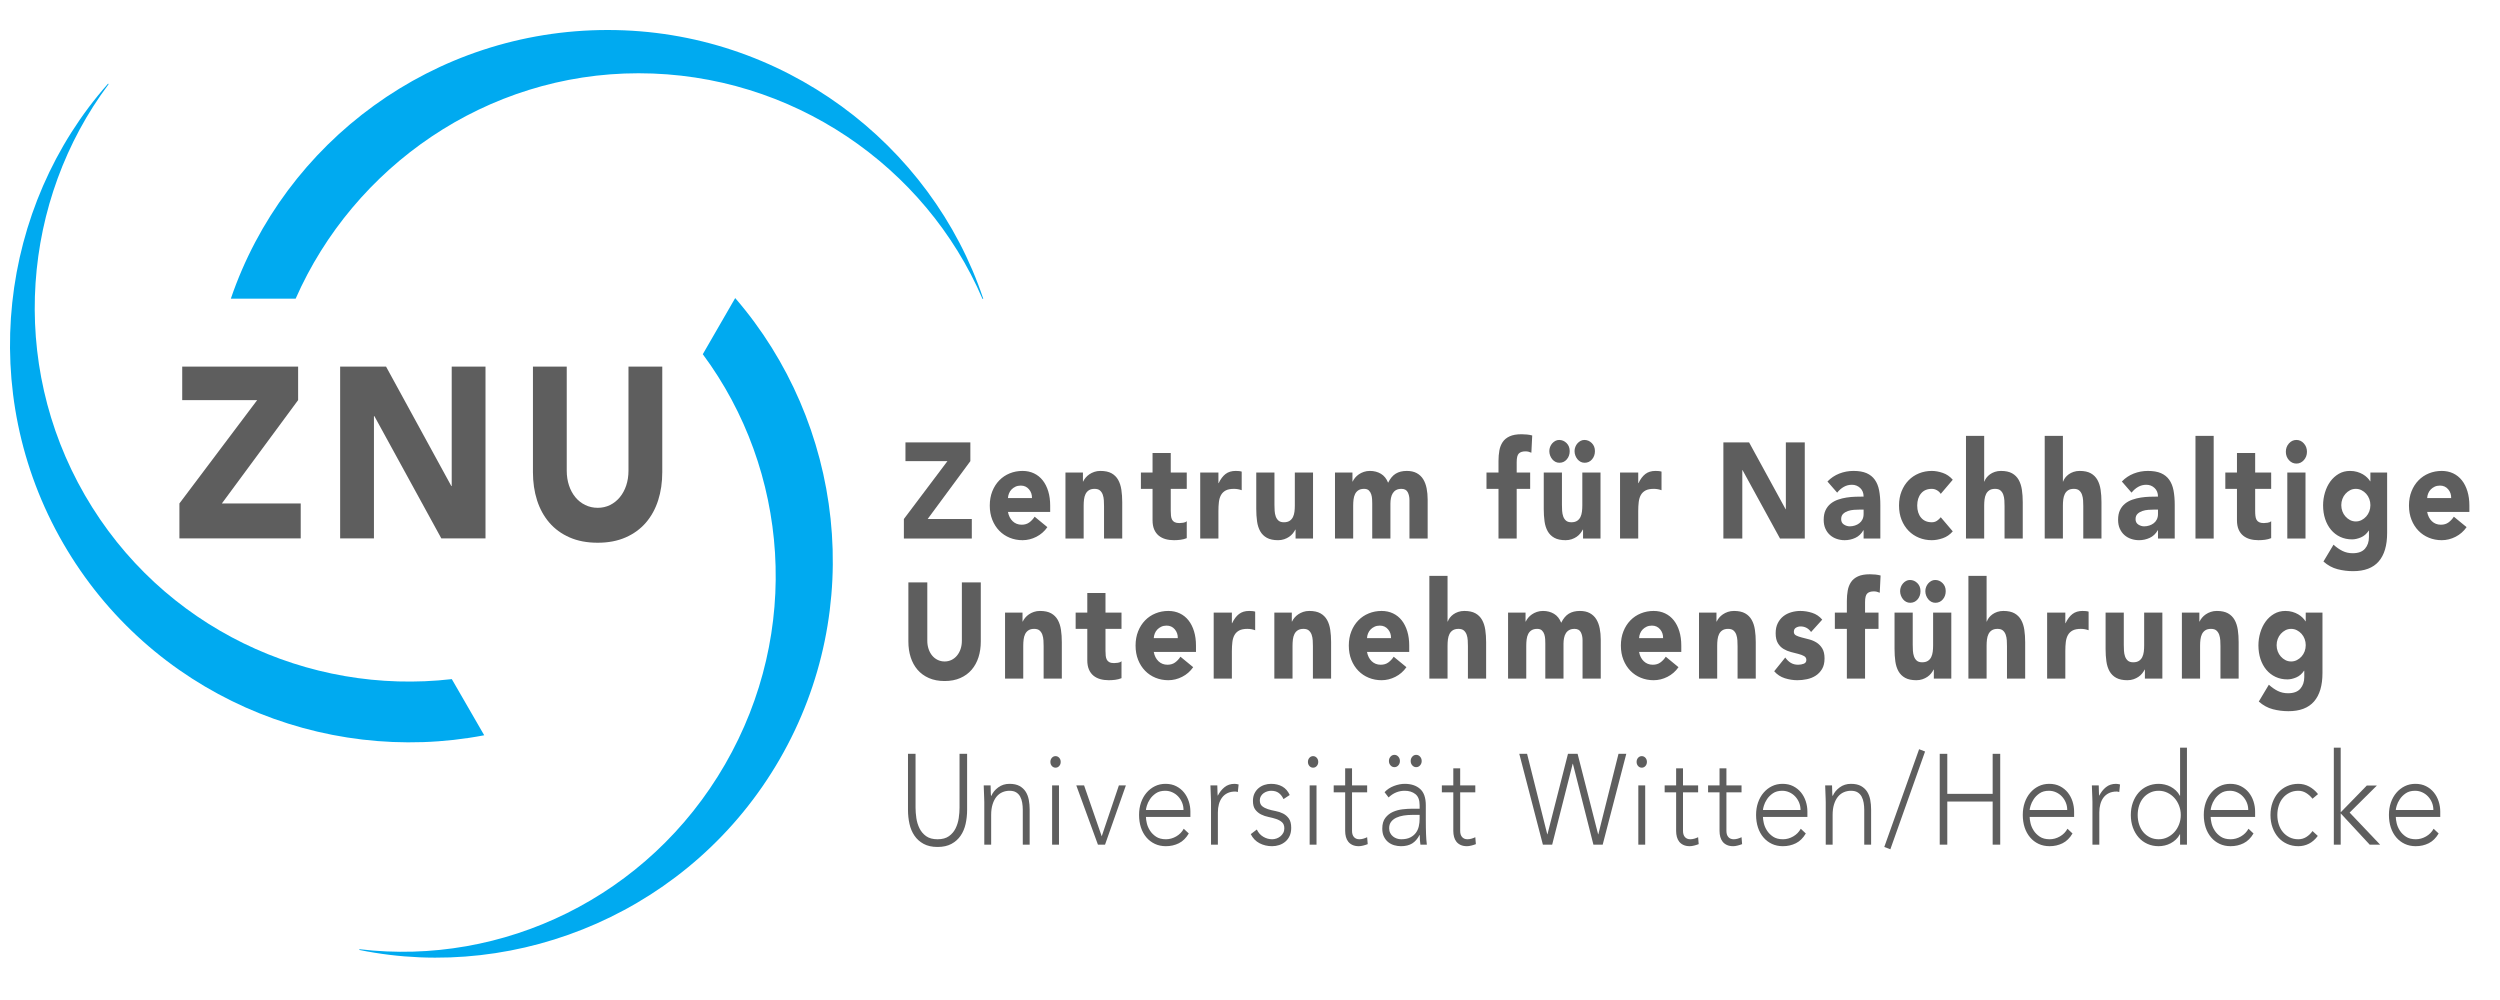 <svg xmlns="http://www.w3.org/2000/svg" width="250" height="100" viewBox="0 0 250 100">
  <g fill="none" fill-rule="evenodd" transform="translate(1 3)">
    <polyline fill="#5E5E5E" points="89.388 48.9 93.744 43.114 89.546 43.114 89.546 41.239 96.036 41.239 96.036 43.114 91.766 48.9 96.181 48.9 96.181 50.856 89.388 50.856 89.388 48.9"/>
    <path fill="#5E5E5E" d="M102.198 46.808C102.206 46.465 102.105 46.17 101.895 45.926 101.684 45.681 101.414 45.559 101.082 45.559 100.88 45.559 100.702 45.595 100.549 45.667 100.395 45.74 100.263 45.833 100.154 45.946 100.045 46.059 99.96 46.191 99.9 46.34 99.839 46.489 99.804 46.645 99.796 46.808L102.198 46.808zM103.738 49.715C103.448 50.132 103.079 50.453 102.635 50.68 102.19 50.906 101.729 51.019 101.252 51.019 100.799 51.019 100.372 50.938 99.972 50.775 99.572 50.612 99.224 50.379 98.929 50.075 98.634 49.772 98.401 49.407 98.231 48.982 98.062 48.556 97.977 48.081 97.977 47.556 97.977 47.031 98.062 46.555 98.231 46.129 98.401 45.704 98.634 45.339 98.929 45.036 99.224 44.733 99.572 44.499 99.972 44.336 100.372 44.173 100.799 44.092 101.252 44.092 101.672 44.092 102.055 44.173 102.398 44.336 102.742 44.499 103.033 44.733 103.272 45.036 103.51 45.339 103.694 45.704 103.824 46.129 103.953 46.555 104.018 47.031 104.018 47.556L104.018 48.194 99.796 48.194C99.869 48.583 100.027 48.894 100.269 49.125 100.512 49.355 100.811 49.471 101.167 49.471 101.466 49.471 101.719 49.396 101.925 49.247 102.131 49.097 102.311 48.905 102.465 48.669L103.738 49.715 103.738 49.715zM105.546 44.255L107.293 44.255 107.293 45.151 107.317 45.151C107.373 45.025 107.454 44.898 107.559 44.771 107.664 44.644 107.79 44.532 107.936 44.431 108.081 44.332 108.247 44.25 108.433 44.187 108.619 44.124 108.821 44.092 109.039 44.092 109.5 44.092 109.872 44.171 110.156 44.329 110.438 44.488 110.659 44.708 110.817 44.988 110.974 45.27 111.081 45.6 111.138 45.98 111.194 46.361 111.223 46.772 111.223 47.216L111.223 50.856 109.403 50.856 109.403 47.623C109.403 47.433 109.397 47.237 109.385 47.033 109.373 46.829 109.337 46.641 109.276 46.469 109.215 46.297 109.122 46.156 108.997 46.048 108.871 45.939 108.691 45.885 108.457 45.885 108.222 45.885 108.033 45.933 107.887 46.027 107.741 46.123 107.63 46.25 107.553 46.407 107.476 46.566 107.426 46.745 107.402 46.944 107.378 47.143 107.366 47.352 107.366 47.569L107.366 50.856 105.546 50.856 105.546 44.255M117.676 45.885L116.075 45.885 116.075 48.085C116.075 48.267 116.083 48.432 116.099 48.581 116.115 48.731 116.152 48.859 116.208 48.968 116.264 49.077 116.351 49.161 116.469 49.219 116.586 49.278 116.742 49.308 116.936 49.308 117.033 49.308 117.16 49.297 117.318 49.274 117.476 49.251 117.595 49.199 117.676 49.117L117.676 50.815C117.474 50.897 117.263 50.952 117.045 50.978 116.827 51.006 116.612 51.019 116.402 51.019 116.095 51.019 115.812 50.983 115.553 50.911 115.294 50.838 115.068 50.722 114.873 50.564 114.68 50.406 114.528 50.2 114.419 49.947 114.309 49.693 114.255 49.385 114.255 49.023L114.255 45.885 113.091 45.885 113.091 44.255 114.255 44.255 114.255 42.299 116.075 42.299 116.075 44.255 117.676 44.255 117.676 45.885M119.022 44.255L120.842 44.255 120.842 45.314 120.866 45.314C121.06 44.907 121.291 44.601 121.557 44.397 121.824 44.194 122.159 44.092 122.564 44.092 122.669 44.092 122.775 44.097 122.88 44.105 122.985 44.115 123.082 44.133 123.17 44.16L123.17 46.021C123.042 45.975 122.914 45.942 122.788 45.919 122.663 45.896 122.532 45.885 122.394 45.885 122.046 45.885 121.771 45.939 121.57 46.048 121.367 46.156 121.211 46.308 121.102 46.503 120.993 46.698 120.922 46.931 120.89 47.202 120.857 47.474 120.842 47.773 120.842 48.099L120.842 50.856 119.022 50.856 119.022 44.255M130.303 50.856L128.557 50.856 128.557 49.96 128.532 49.96C128.467 50.087 128.385 50.213 128.284 50.34 128.183 50.467 128.059 50.58 127.913 50.68 127.768 50.78 127.602 50.861 127.416 50.924 127.23 50.987 127.028 51.019 126.81 51.019 126.349 51.019 125.975 50.94 125.688 50.782 125.401 50.623 125.178 50.404 125.02 50.123 124.863 49.842 124.758 49.511 124.705 49.131 124.653 48.751 124.626 48.339 124.626 47.895L124.626 44.255 126.445 44.255 126.445 47.488C126.445 47.678 126.452 47.874 126.464 48.079 126.476 48.282 126.512 48.47 126.573 48.642 126.634 48.815 126.727 48.955 126.852 49.063 126.977 49.172 127.157 49.226 127.392 49.226 127.626 49.226 127.816 49.178 127.962 49.084 128.108 48.988 128.219 48.861 128.296 48.703 128.373 48.545 128.423 48.366 128.447 48.167 128.472 47.967 128.483 47.759 128.483 47.542L128.483 44.255 130.303 44.255 130.303 50.856M132.499 44.255L134.245 44.255 134.245 45.151 134.27 45.151C134.326 45.025 134.407 44.898 134.512 44.771 134.617 44.644 134.743 44.532 134.888 44.431 135.034 44.332 135.199 44.25 135.385 44.187 135.572 44.124 135.773 44.092 135.992 44.092 136.404 44.092 136.77 44.187 137.09 44.377 137.409 44.567 137.65 44.866 137.811 45.274 138.022 44.848 138.277 44.545 138.576 44.364 138.875 44.182 139.243 44.092 139.68 44.092 140.076 44.092 140.409 44.166 140.68 44.316 140.951 44.466 141.165 44.669 141.323 44.927 141.481 45.186 141.594 45.489 141.663 45.837 141.731 46.186 141.766 46.559 141.766 46.958L141.766 50.856 139.946 50.856 139.946 47.012C139.946 46.704 139.887 46.44 139.771 46.217 139.653 45.996 139.445 45.885 139.146 45.885 138.936 45.885 138.76 45.923 138.618 46 138.476 46.077 138.364 46.184 138.279 46.319 138.194 46.455 138.133 46.614 138.097 46.795 138.06 46.976 138.042 47.166 138.042 47.365L138.042 50.856 136.223 50.856 136.223 47.365C136.223 47.248 136.218 47.103 136.21 46.931 136.202 46.759 136.174 46.596 136.125 46.442 136.077 46.288 135.998 46.156 135.889 46.048 135.78 45.939 135.62 45.885 135.41 45.885 135.175 45.885 134.985 45.933 134.84 46.027 134.694 46.123 134.583 46.25 134.506 46.407 134.429 46.566 134.379 46.745 134.354 46.944 134.33 47.143 134.318 47.352 134.318 47.569L134.318 50.856 132.499 50.856 132.499 44.255M148.85 45.885L147.649 45.885 147.649 44.255 148.85 44.255 148.85 43.087C148.85 42.725 148.878 42.382 148.935 42.061 148.991 41.74 149.101 41.457 149.262 41.212 149.424 40.968 149.656 40.776 149.96 40.635 150.263 40.494 150.661 40.424 151.155 40.424 151.34 40.424 151.522 40.434 151.7 40.452 151.878 40.47 152.052 40.501 152.222 40.547L152.137 42.272C152.032 42.226 151.934 42.192 151.846 42.17 151.757 42.147 151.656 42.136 151.542 42.136 151.251 42.136 151.033 42.206 150.887 42.347 150.742 42.487 150.669 42.774 150.669 43.209L150.669 44.255 152.016 44.255 152.016 45.885 150.669 45.885 150.669 50.856 148.85 50.856 148.85 45.885M157.463 43.277C157.317 43.277 157.183 43.245 157.062 43.182 156.941 43.118 156.836 43.032 156.747 42.924 156.657 42.815 156.587 42.691 156.534 42.55 156.482 42.41 156.455 42.263 156.455 42.109 156.455 41.964 156.482 41.824 156.534 41.688 156.587 41.552 156.657 41.435 156.747 41.335 156.836 41.235 156.939 41.153 157.056 41.09 157.173 41.027 157.3 40.995 157.438 40.995 157.721 40.995 157.968 41.1 158.178 41.307 158.388 41.516 158.493 41.783 158.493 42.109 158.493 42.435 158.396 42.711 158.202 42.937 158.008 43.164 157.761 43.277 157.463 43.277zM154.939 43.277C154.793 43.277 154.66 43.245 154.539 43.182 154.418 43.118 154.312 43.032 154.223 42.924 154.134 42.815 154.064 42.691 154.011 42.55 153.959 42.41 153.932 42.263 153.932 42.109 153.932 41.964 153.959 41.824 154.011 41.688 154.064 41.552 154.134 41.435 154.223 41.335 154.312 41.235 154.416 41.153 154.533 41.09 154.65 41.027 154.777 40.995 154.915 40.995 155.198 40.995 155.444 41.1 155.655 41.307 155.865 41.516 155.97 41.783 155.97 42.109 155.97 42.435 155.873 42.711 155.679 42.937 155.485 43.164 155.239 43.277 154.939 43.277zM159.051 50.856L157.305 50.856 157.305 49.96 157.28 49.96C157.215 50.087 157.133 50.213 157.031 50.34 156.93 50.467 156.807 50.58 156.662 50.68 156.516 50.78 156.35 50.861 156.165 50.924 155.979 50.987 155.776 51.019 155.558 51.019 155.097 51.019 154.722 50.94 154.436 50.782 154.149 50.623 153.926 50.404 153.769 50.123 153.611 49.842 153.505 49.511 153.453 49.131 153.4 48.751 153.375 48.339 153.375 47.895L153.375 44.255 155.194 44.255 155.194 47.488C155.194 47.678 155.2 47.874 155.212 48.079 155.224 48.282 155.261 48.47 155.322 48.642 155.382 48.815 155.475 48.955 155.6 49.063 155.725 49.172 155.906 49.226 156.14 49.226 156.374 49.226 156.565 49.178 156.71 49.084 156.856 48.988 156.967 48.861 157.044 48.703 157.12 48.545 157.171 48.366 157.195 48.167 157.22 47.967 157.232 47.759 157.232 47.542L157.232 44.255 159.051 44.255 159.051 50.856 159.051 50.856zM161.004 44.255L162.823 44.255 162.823 45.314 162.848 45.314C163.042 44.907 163.273 44.601 163.539 44.397 163.806 44.194 164.141 44.092 164.546 44.092 164.651 44.092 164.756 44.097 164.861 44.105 164.966 44.115 165.063 44.133 165.152 44.16L165.152 46.021C165.023 45.975 164.895 45.942 164.77 45.919 164.645 45.896 164.513 45.885 164.376 45.885 164.028 45.885 163.753 45.939 163.551 46.048 163.349 46.156 163.193 46.308 163.084 46.503 162.975 46.698 162.904 46.931 162.872 47.202 162.839 47.474 162.823 47.773 162.823 48.099L162.823 50.856 161.004 50.856 161.004 44.255"/>
    <polyline fill="#5E5E5E" points="171.338 41.239 173.909 41.239 177.561 47.922 177.585 47.922 177.585 41.239 179.477 41.239 179.477 50.856 177.003 50.856 173.254 44.01 173.23 44.01 173.23 50.856 171.338 50.856 171.338 41.239"/>
    <path fill="#5E5E5E" d="M184.911 47.963C184.774 47.963 184.602 47.97 184.396 47.983 184.19 47.997 183.991 48.036 183.802 48.099 183.612 48.163 183.45 48.257 183.316 48.384 183.183 48.511 183.117 48.688 183.117 48.914 183.117 49.158 183.209 49.339 183.395 49.457 183.581 49.575 183.775 49.634 183.978 49.634 184.155 49.634 184.327 49.606 184.493 49.552 184.658 49.498 184.806 49.421 184.936 49.321 185.065 49.222 185.168 49.095 185.245 48.941 185.322 48.787 185.36 48.606 185.36 48.398L185.36 47.963 184.911 47.963zM185.36 50.028L185.336 50.028C185.134 50.381 184.865 50.635 184.529 50.788 184.194 50.942 183.84 51.019 183.468 51.019 183.193 51.019 182.928 50.976 182.673 50.89 182.419 50.804 182.194 50.675 182 50.503 181.806 50.331 181.653 50.118 181.539 49.865 181.426 49.612 181.369 49.317 181.369 48.982 181.369 48.601 181.432 48.28 181.558 48.017 181.683 47.755 181.852 47.537 182.067 47.365 182.281 47.194 182.526 47.059 182.801 46.965 183.076 46.869 183.36 46.8 183.656 46.754 183.951 46.709 184.246 46.682 184.542 46.673 184.836 46.664 185.11 46.659 185.36 46.659 185.36 46.297 185.245 46.009 185.015 45.796 184.784 45.584 184.511 45.477 184.196 45.477 183.897 45.477 183.624 45.547 183.377 45.688 183.13 45.828 182.91 46.021 182.716 46.265L181.745 45.151C182.085 44.798 182.481 44.534 182.934 44.356 183.387 44.18 183.857 44.092 184.341 44.092 184.875 44.092 185.314 44.166 185.658 44.316 186.001 44.466 186.276 44.685 186.482 44.975 186.688 45.265 186.832 45.62 186.913 46.041 186.994 46.462 187.034 46.949 187.034 47.501L187.034 50.856 185.36 50.856 185.36 50.028 185.36 50.028zM193.075 46.387C192.986 46.242 192.861 46.123 192.699 46.027 192.537 45.933 192.363 45.885 192.178 45.885 191.717 45.885 191.359 46.039 191.104 46.347 190.849 46.654 190.722 47.057 190.722 47.556 190.722 48.054 190.849 48.457 191.104 48.764 191.359 49.072 191.717 49.226 192.178 49.226 192.379 49.226 192.554 49.176 192.699 49.077 192.845 48.978 192.97 48.859 193.075 48.724L194.276 50.136C193.993 50.462 193.659 50.691 193.275 50.822 192.891 50.953 192.525 51.019 192.178 51.019 191.724 51.019 191.298 50.938 190.898 50.775 190.498 50.612 190.149 50.379 189.855 50.075 189.559 49.772 189.327 49.407 189.157 48.982 188.987 48.556 188.902 48.081 188.902 47.556 188.902 47.031 188.987 46.555 189.157 46.129 189.327 45.704 189.559 45.339 189.855 45.036 190.149 44.733 190.498 44.499 190.898 44.336 191.298 44.173 191.724 44.092 192.178 44.092 192.525 44.092 192.891 44.158 193.275 44.289 193.659 44.42 193.993 44.649 194.276 44.975L193.075 46.387M197.418 40.587L197.418 45.151 197.442 45.151C197.482 45.025 197.551 44.898 197.648 44.771 197.745 44.644 197.862 44.532 198 44.431 198.137 44.332 198.299 44.25 198.485 44.187 198.671 44.124 198.873 44.092 199.092 44.092 199.553 44.092 199.924 44.171 200.207 44.329 200.49 44.488 200.711 44.708 200.869 44.988 201.026 45.27 201.133 45.6 201.19 45.98 201.247 46.361 201.275 46.772 201.275 47.216L201.275 50.856 199.455 50.856 199.455 47.623C199.455 47.433 199.45 47.237 199.437 47.033 199.425 46.829 199.389 46.641 199.328 46.469 199.267 46.297 199.174 46.156 199.049 46.048 198.924 45.939 198.744 45.885 198.509 45.885 198.275 45.885 198.085 45.933 197.939 46.027 197.794 46.123 197.682 46.25 197.606 46.407 197.528 46.566 197.479 46.745 197.454 46.944 197.43 47.143 197.418 47.352 197.418 47.569L197.418 50.856 195.598 50.856 195.598 40.587 197.418 40.587M205.29 40.587L205.29 45.151 205.314 45.151C205.355 45.025 205.424 44.898 205.52 44.771 205.617 44.644 205.734 44.532 205.872 44.431 206.01 44.332 206.171 44.25 206.357 44.187 206.543 44.124 206.746 44.092 206.964 44.092 207.425 44.092 207.796 44.171 208.08 44.329 208.362 44.488 208.583 44.708 208.741 44.988 208.899 45.27 209.006 45.6 209.062 45.98 209.119 46.361 209.147 46.772 209.147 47.216L209.147 50.856 207.328 50.856 207.328 47.623C207.328 47.433 207.322 47.237 207.31 47.033 207.297 46.829 207.261 46.641 207.2 46.469 207.14 46.297 207.046 46.156 206.921 46.048 206.796 45.939 206.616 45.885 206.382 45.885 206.147 45.885 205.957 45.933 205.811 46.027 205.666 46.123 205.554 46.25 205.478 46.407 205.401 46.566 205.351 46.745 205.326 46.944 205.302 47.143 205.29 47.352 205.29 47.569L205.29 50.856 203.471 50.856 203.471 40.587 205.29 40.587M214.351 47.963C214.213 47.963 214.041 47.97 213.835 47.983 213.629 47.997 213.431 48.036 213.241 48.099 213.051 48.163 212.889 48.257 212.756 48.384 212.622 48.511 212.556 48.688 212.556 48.914 212.556 49.158 212.649 49.339 212.834 49.457 213.02 49.575 213.215 49.634 213.417 49.634 213.595 49.634 213.766 49.606 213.932 49.552 214.098 49.498 214.246 49.421 214.375 49.321 214.504 49.222 214.607 49.095 214.684 48.941 214.761 48.787 214.799 48.606 214.799 48.398L214.799 47.963 214.351 47.963zM214.799 50.028L214.775 50.028C214.573 50.381 214.304 50.635 213.969 50.788 213.633 50.942 213.279 51.019 212.908 51.019 212.632 51.019 212.367 50.976 212.112 50.89 211.858 50.804 211.633 50.675 211.44 50.503 211.246 50.331 211.092 50.118 210.979 49.865 210.865 49.612 210.809 49.317 210.809 48.982 210.809 48.601 210.871 48.28 210.997 48.017 211.122 47.755 211.292 47.537 211.506 47.365 211.72 47.194 211.965 47.059 212.24 46.965 212.515 46.869 212.8 46.8 213.095 46.754 213.391 46.709 213.685 46.682 213.981 46.673 214.276 46.664 214.549 46.659 214.799 46.659 214.799 46.297 214.684 46.009 214.454 45.796 214.224 45.584 213.951 45.477 213.635 45.477 213.336 45.477 213.063 45.547 212.816 45.688 212.57 45.828 212.349 46.021 212.155 46.265L211.185 45.151C211.525 44.798 211.921 44.534 212.373 44.356 212.826 44.18 213.296 44.092 213.78 44.092 214.314 44.092 214.753 44.166 215.097 44.316 215.441 44.466 215.716 44.685 215.922 44.975 216.128 45.265 216.271 45.62 216.352 46.041 216.433 46.462 216.473 46.949 216.473 47.501L216.473 50.856 214.799 50.856 214.799 50.028 214.799 50.028z"/>
    <polygon fill="#5E5E5E" points="218.548 50.856 220.368 50.856 220.368 40.587 218.548 40.587"/>
    <path fill="#5E5E5E" d="M226.117 45.885L224.516 45.885 224.516 48.085C224.516 48.267 224.523 48.432 224.541 48.581 224.556 48.731 224.592 48.859 224.649 48.968 224.706 49.077 224.793 49.161 224.91 49.219 225.027 49.278 225.183 49.308 225.377 49.308 225.474 49.308 225.602 49.297 225.759 49.274 225.917 49.251 226.036 49.199 226.117 49.117L226.117 50.815C225.915 50.897 225.705 50.952 225.486 50.978 225.268 51.006 225.054 51.019 224.843 51.019 224.536 51.019 224.253 50.983 223.994 50.911 223.735 50.838 223.509 50.722 223.315 50.564 223.121 50.406 222.97 50.2 222.86 49.947 222.751 49.693 222.696 49.385 222.696 49.023L222.696 45.885 221.532 45.885 221.532 44.255 222.696 44.255 222.696 42.299 224.516 42.299 224.516 44.255 226.117 44.255 226.117 45.885M227.73 50.856L229.55 50.856 229.55 44.255 227.73 44.255 227.73 50.856zM227.585 42.177C227.585 41.851 227.688 41.572 227.894 41.342 228.1 41.111 228.349 40.995 228.64 40.995 228.931 40.995 229.18 41.111 229.386 41.342 229.592 41.572 229.696 41.851 229.696 42.177 229.696 42.503 229.592 42.781 229.386 43.012 229.18 43.243 228.931 43.358 228.64 43.358 228.349 43.358 228.1 43.243 227.894 43.012 227.688 42.781 227.585 42.503 227.585 42.177L227.585 42.177zM233.128 47.515C233.128 47.732 233.165 47.938 233.238 48.133 233.31 48.328 233.413 48.5 233.547 48.649 233.68 48.798 233.834 48.918 234.008 49.009 234.182 49.099 234.374 49.145 234.584 49.145 234.786 49.145 234.976 49.099 235.154 49.009 235.332 48.918 235.487 48.798 235.621 48.649 235.755 48.5 235.858 48.328 235.931 48.133 236.003 47.938 236.04 47.732 236.04 47.515 236.04 47.297 236.003 47.092 235.931 46.897 235.858 46.702 235.755 46.53 235.621 46.381 235.487 46.231 235.332 46.111 235.154 46.021 234.976 45.93 234.786 45.885 234.584 45.885 234.374 45.885 234.182 45.93 234.008 46.021 233.834 46.111 233.68 46.231 233.547 46.381 233.413 46.53 233.31 46.702 233.238 46.897 233.165 47.092 233.128 47.297 233.128 47.515zM237.713 50.299C237.713 51.549 237.433 52.498 236.87 53.145 236.308 53.792 235.453 54.116 234.305 54.116 233.779 54.116 233.262 54.051 232.752 53.919 232.243 53.787 231.774 53.532 231.345 53.152L232.352 51.467C232.635 51.73 232.932 51.938 233.243 52.092 233.555 52.246 233.897 52.323 234.268 52.323 234.827 52.323 235.237 52.171 235.5 51.868 235.763 51.564 235.894 51.178 235.894 50.707L235.894 50.068 235.87 50.068C235.659 50.386 235.399 50.61 235.087 50.741 234.776 50.872 234.483 50.938 234.208 50.938 233.771 50.938 233.375 50.854 233.019 50.686 232.663 50.519 232.358 50.283 232.103 49.98 231.849 49.676 231.652 49.317 231.515 48.9 231.377 48.484 231.309 48.026 231.309 47.528 231.309 47.094 231.372 46.668 231.497 46.252 231.622 45.835 231.8 45.468 232.03 45.151 232.261 44.834 232.542 44.579 232.873 44.384 233.205 44.189 233.581 44.092 234.002 44.092 234.26 44.092 234.497 44.124 234.711 44.187 234.925 44.25 235.118 44.332 235.288 44.431 235.458 44.532 235.603 44.642 235.724 44.764 235.846 44.887 235.943 45.006 236.015 45.125L236.04 45.125 236.04 44.255 237.713 44.255 237.713 50.299 237.713 50.299zM244.118 46.808C244.126 46.465 244.025 46.17 243.815 45.926 243.604 45.681 243.334 45.559 243.002 45.559 242.8 45.559 242.622 45.595 242.468 45.667 242.315 45.74 242.184 45.833 242.074 45.946 241.965 46.059 241.88 46.191 241.819 46.34 241.759 46.489 241.724 46.645 241.716 46.808L244.118 46.808zM245.659 49.715C245.368 50.132 245 50.453 244.555 50.68 244.11 50.906 243.649 51.019 243.172 51.019 242.719 51.019 242.293 50.938 241.892 50.775 241.492 50.612 241.144 50.379 240.85 50.075 240.554 49.772 240.321 49.407 240.152 48.982 239.982 48.556 239.897 48.081 239.897 47.556 239.897 47.031 239.982 46.555 240.152 46.129 240.321 45.704 240.554 45.339 240.85 45.036 241.144 44.733 241.492 44.499 241.892 44.336 242.293 44.173 242.719 44.092 243.172 44.092 243.593 44.092 243.974 44.173 244.318 44.336 244.662 44.499 244.953 44.733 245.192 45.036 245.43 45.339 245.614 45.704 245.743 46.129 245.873 46.555 245.938 47.031 245.938 47.556L245.938 48.194 241.716 48.194C241.789 48.583 241.947 48.894 242.19 49.125 242.432 49.355 242.732 49.471 243.087 49.471 243.387 49.471 243.639 49.396 243.845 49.247 244.052 49.097 244.231 48.905 244.385 48.669L245.659 49.715 245.659 49.715z"/>
    <polyline fill="#5E5E5E" points="16.941 47.345 24.718 37.011 17.222 37.011 17.222 33.663 28.812 33.663 28.812 37.011 21.187 47.345 29.072 47.345 29.072 50.837 16.941 50.837 16.941 47.345"/>
    <polyline fill="#5E5E5E" points="33.014 33.663 37.607 33.663 44.128 45.598 44.171 45.598 44.171 33.663 47.55 33.663 47.55 50.837 43.131 50.837 36.437 38.611 36.394 38.611 36.394 50.837 33.014 50.837 33.014 33.663"/>
    <path fill="#5E5E5E" d="M65.227 44.215C65.227 45.234 65.09 46.173 64.816 47.029 64.541 47.886 64.134 48.63 63.592 49.261 63.05 49.891 62.375 50.385 61.566 50.74 60.757 51.096 59.826 51.274 58.772 51.274 57.703 51.274 56.764 51.096 55.956 50.74 55.147 50.385 54.472 49.891 53.93 49.261 53.388 48.63 52.98 47.886 52.706 47.029 52.432 46.173 52.294 45.234 52.294 44.215L52.294 33.663 55.674 33.663 55.674 44.07C55.674 44.603 55.75 45.097 55.901 45.549 56.053 46.003 56.266 46.394 56.54 46.726 56.814 47.057 57.143 47.317 57.526 47.502 57.909 47.688 58.324 47.781 58.772 47.781 59.22 47.781 59.631 47.688 60.007 47.502 60.382 47.317 60.707 47.057 60.981 46.726 61.255 46.394 61.469 46.003 61.621 45.549 61.772 45.097 61.848 44.603 61.848 44.07L61.848 33.663 65.227 33.663 65.227 44.215M97.079 61.15C97.079 61.721 97.002 62.247 96.849 62.726 96.695 63.206 96.467 63.622 96.163 63.976 95.86 64.329 95.482 64.605 95.029 64.804 94.576 65.003 94.055 65.103 93.464 65.103 92.866 65.103 92.34 65.003 91.888 64.804 91.434 64.605 91.057 64.329 90.753 63.976 90.45 63.622 90.222 63.206 90.068 62.726 89.914 62.247 89.838 61.721 89.838 61.15L89.838 55.242 91.73 55.242 91.73 61.069C91.73 61.368 91.773 61.644 91.858 61.897 91.942 62.151 92.061 62.371 92.215 62.556 92.369 62.742 92.553 62.887 92.767 62.991 92.981 63.095 93.214 63.147 93.464 63.147 93.715 63.147 93.945 63.095 94.156 62.991 94.366 62.887 94.548 62.742 94.702 62.556 94.855 62.371 94.975 62.151 95.06 61.897 95.145 61.644 95.187 61.368 95.187 61.069L95.187 55.242 97.079 55.242 97.079 61.15M99.505 58.257L101.252 58.257 101.252 59.154 101.276 59.154C101.333 59.027 101.414 58.9 101.519 58.773 101.624 58.647 101.749 58.534 101.895 58.434 102.041 58.334 102.206 58.253 102.392 58.189 102.578 58.126 102.78 58.094 102.999 58.094 103.46 58.094 103.832 58.174 104.115 58.332 104.398 58.491 104.618 58.71 104.776 58.991 104.934 59.272 105.041 59.602 105.097 59.982 105.154 60.363 105.182 60.775 105.182 61.218L105.182 64.858 103.363 64.858 103.363 61.626C103.363 61.436 103.357 61.239 103.345 61.035 103.333 60.831 103.296 60.643 103.235 60.471 103.175 60.3 103.082 60.159 102.957 60.05 102.831 59.941 102.651 59.887 102.416 59.887 102.182 59.887 101.992 59.935 101.846 60.03 101.701 60.125 101.59 60.252 101.513 60.41 101.436 60.569 101.386 60.747 101.362 60.947 101.337 61.146 101.325 61.354 101.325 61.571L101.325 64.858 99.505 64.858 99.505 58.257M111.15 59.887L109.549 59.887 109.549 62.088C109.549 62.269 109.557 62.434 109.573 62.584 109.59 62.733 109.626 62.862 109.683 62.97 109.739 63.079 109.826 63.163 109.943 63.221 110.061 63.281 110.216 63.31 110.41 63.31 110.507 63.31 110.635 63.299 110.793 63.276 110.95 63.254 111.069 63.201 111.15 63.12L111.15 64.818C110.948 64.899 110.738 64.954 110.519 64.981 110.301 65.008 110.087 65.021 109.876 65.021 109.569 65.021 109.286 64.985 109.027 64.913 108.769 64.84 108.542 64.725 108.348 64.567 108.154 64.408 108.002 64.202 107.893 63.948 107.784 63.695 107.729 63.387 107.729 63.025L107.729 59.887 106.565 59.887 106.565 58.257 107.729 58.257 107.729 56.301 109.549 56.301 109.549 58.257 111.15 58.257 111.15 59.887M116.779 60.811C116.787 60.467 116.685 60.172 116.475 59.928 116.265 59.683 115.994 59.561 115.662 59.561 115.46 59.561 115.282 59.597 115.129 59.67 114.975 59.742 114.844 59.835 114.735 59.948 114.625 60.062 114.54 60.193 114.48 60.342 114.419 60.491 114.384 60.648 114.377 60.811L116.779 60.811zM118.319 63.718C118.028 64.135 117.66 64.456 117.215 64.682 116.77 64.908 116.31 65.021 115.832 65.021 115.379 65.021 114.953 64.94 114.552 64.777 114.152 64.614 113.804 64.381 113.51 64.077 113.214 63.774 112.982 63.41 112.812 62.985 112.642 62.558 112.557 62.083 112.557 61.558 112.557 61.033 112.642 60.557 112.812 60.132 112.982 59.706 113.214 59.342 113.51 59.038 113.804 58.735 114.152 58.502 114.552 58.339 114.953 58.176 115.379 58.094 115.832 58.094 116.253 58.094 116.635 58.176 116.979 58.339 117.322 58.502 117.613 58.735 117.852 59.038 118.091 59.342 118.275 59.706 118.404 60.132 118.533 60.557 118.598 61.033 118.598 61.558L118.598 62.196 114.377 62.196C114.449 62.586 114.607 62.896 114.85 63.127 115.092 63.358 115.392 63.473 115.747 63.473 116.047 63.473 116.299 63.399 116.505 63.249 116.712 63.1 116.892 62.907 117.045 62.672L118.319 63.718 118.319 63.718zM120.369 58.257L122.188 58.257 122.188 59.317 122.212 59.317C122.407 58.909 122.637 58.603 122.904 58.4 123.17 58.196 123.507 58.094 123.91 58.094 124.015 58.094 124.12 58.099 124.225 58.108 124.331 58.117 124.428 58.135 124.517 58.163L124.517 60.023C124.388 59.978 124.26 59.944 124.135 59.921 124.01 59.899 123.878 59.887 123.741 59.887 123.393 59.887 123.118 59.941 122.916 60.05 122.713 60.159 122.558 60.311 122.449 60.505 122.34 60.7 122.269 60.933 122.237 61.205 122.205 61.476 122.188 61.775 122.188 62.101L122.188 64.858 120.369 64.858 120.369 58.257M126.434 58.257L128.181 58.257 128.181 59.154 128.205 59.154C128.262 59.027 128.342 58.9 128.447 58.773 128.552 58.647 128.678 58.534 128.823 58.434 128.969 58.334 129.134 58.253 129.32 58.189 129.507 58.126 129.709 58.094 129.927 58.094 130.388 58.094 130.76 58.174 131.043 58.332 131.326 58.491 131.547 58.71 131.705 58.991 131.862 59.272 131.969 59.602 132.025 59.982 132.082 60.363 132.11 60.775 132.11 61.218L132.11 64.858 130.291 64.858 130.291 61.626C130.291 61.436 130.285 61.239 130.273 61.035 130.261 60.831 130.224 60.643 130.164 60.471 130.103 60.3 130.01 60.159 129.884 60.05 129.759 59.941 129.58 59.887 129.345 59.887 129.11 59.887 128.92 59.935 128.775 60.03 128.629 60.125 128.518 60.252 128.441 60.41 128.364 60.569 128.314 60.747 128.289 60.947 128.266 61.146 128.253 61.354 128.253 61.571L128.253 64.858 126.434 64.858 126.434 58.257M138.103 60.811C138.111 60.467 138.009 60.172 137.8 59.928 137.589 59.683 137.318 59.561 136.987 59.561 136.784 59.561 136.606 59.597 136.453 59.67 136.299 59.742 136.168 59.835 136.059 59.948 135.949 60.062 135.864 60.193 135.804 60.342 135.743 60.491 135.709 60.648 135.701 60.811L138.103 60.811zM139.643 63.718C139.352 64.135 138.984 64.456 138.539 64.682 138.094 64.908 137.634 65.021 137.156 65.021 136.704 65.021 136.277 64.94 135.876 64.777 135.477 64.614 135.128 64.381 134.834 64.077 134.538 63.774 134.305 63.41 134.136 62.985 133.966 62.558 133.881 62.083 133.881 61.558 133.881 61.033 133.966 60.557 134.136 60.132 134.305 59.706 134.538 59.342 134.834 59.038 135.128 58.735 135.477 58.502 135.876 58.339 136.277 58.176 136.704 58.094 137.156 58.094 137.577 58.094 137.959 58.176 138.303 58.339 138.646 58.502 138.937 58.735 139.176 59.038 139.415 59.342 139.599 59.706 139.728 60.132 139.858 60.557 139.922 61.033 139.922 61.558L139.922 62.196 135.701 62.196C135.773 62.586 135.931 62.896 136.174 63.127 136.417 63.358 136.716 63.473 137.071 63.473 137.371 63.473 137.623 63.399 137.829 63.249 138.036 63.1 138.216 62.907 138.37 62.672L139.643 63.718 139.643 63.718zM143.755 54.59L143.755 59.154 143.779 59.154C143.82 59.027 143.888 58.9 143.985 58.773 144.082 58.647 144.199 58.534 144.337 58.434 144.474 58.334 144.636 58.253 144.823 58.189 145.009 58.126 145.21 58.094 145.429 58.094 145.89 58.094 146.262 58.174 146.545 58.332 146.828 58.491 147.049 58.71 147.206 58.991 147.364 59.272 147.471 59.602 147.528 59.982 147.584 60.363 147.613 60.775 147.613 61.218L147.613 64.858 145.792 64.858 145.792 61.626C145.792 61.436 145.787 61.239 145.774 61.035 145.763 60.831 145.727 60.643 145.666 60.471 145.605 60.3 145.512 60.159 145.386 60.05 145.261 59.941 145.081 59.887 144.847 59.887 144.612 59.887 144.422 59.935 144.277 60.03 144.131 60.125 144.02 60.252 143.943 60.41 143.866 60.569 143.816 60.747 143.791 60.947 143.767 61.146 143.755 61.354 143.755 61.571L143.755 64.858 141.935 64.858 141.935 54.59 143.755 54.59M149.807 58.257L151.554 58.257 151.554 59.154 151.578 59.154C151.635 59.027 151.716 58.9 151.821 58.773 151.926 58.647 152.051 58.534 152.197 58.434 152.342 58.334 152.508 58.253 152.694 58.189 152.88 58.126 153.082 58.094 153.301 58.094 153.713 58.094 154.079 58.189 154.398 58.379 154.718 58.57 154.958 58.868 155.12 59.276 155.33 58.851 155.585 58.547 155.884 58.366 156.184 58.185 156.552 58.094 156.988 58.094 157.384 58.094 157.718 58.169 157.989 58.318 158.26 58.468 158.474 58.671 158.632 58.93 158.789 59.188 158.903 59.491 158.972 59.84 159.04 60.189 159.075 60.562 159.075 60.96L159.075 64.858 157.255 64.858 157.255 61.015C157.255 60.707 157.196 60.442 157.079 60.22 156.962 59.998 156.754 59.887 156.454 59.887 156.244 59.887 156.068 59.925 155.927 60.003 155.785 60.08 155.672 60.186 155.587 60.322 155.502 60.458 155.442 60.616 155.406 60.797 155.369 60.978 155.35 61.168 155.35 61.368L155.35 64.858 153.531 64.858 153.531 61.368C153.531 61.25 153.527 61.105 153.519 60.933 153.511 60.761 153.483 60.598 153.434 60.444 153.386 60.29 153.307 60.159 153.198 60.05 153.088 59.941 152.928 59.887 152.719 59.887 152.484 59.887 152.294 59.935 152.148 60.03 152.003 60.125 151.891 60.252 151.815 60.41 151.738 60.569 151.687 60.747 151.663 60.947 151.639 61.146 151.626 61.354 151.626 61.571L151.626 64.858 149.807 64.858 149.807 58.257M165.309 60.811C165.317 60.467 165.216 60.172 165.007 59.928 164.796 59.683 164.525 59.561 164.194 59.561 163.991 59.561 163.813 59.597 163.66 59.67 163.506 59.742 163.375 59.835 163.265 59.948 163.156 60.062 163.071 60.193 163.011 60.342 162.95 60.491 162.916 60.648 162.908 60.811L165.309 60.811zM166.85 63.718C166.559 64.135 166.191 64.456 165.746 64.682 165.301 64.908 164.841 65.021 164.363 65.021 163.91 65.021 163.484 64.94 163.084 64.777 162.683 64.614 162.335 64.381 162.04 64.077 161.745 63.774 161.512 63.41 161.343 62.985 161.173 62.558 161.088 62.083 161.088 61.558 161.088 61.033 161.173 60.557 161.343 60.132 161.512 59.706 161.745 59.342 162.04 59.038 162.335 58.735 162.683 58.502 163.084 58.339 163.484 58.176 163.91 58.094 164.363 58.094 164.784 58.094 165.166 58.176 165.51 58.339 165.853 58.502 166.145 58.735 166.383 59.038 166.621 59.342 166.806 59.706 166.935 60.132 167.065 60.557 167.129 61.033 167.129 61.558L167.129 62.196 162.908 62.196C162.98 62.586 163.138 62.896 163.381 63.127 163.624 63.358 163.922 63.473 164.279 63.473 164.577 63.473 164.83 63.399 165.036 63.249 165.243 63.1 165.423 62.907 165.577 62.672L166.85 63.718 166.85 63.718zM168.9 58.257L170.646 58.257 170.646 59.154 170.671 59.154C170.727 59.027 170.808 58.9 170.913 58.773 171.018 58.647 171.144 58.534 171.289 58.434 171.435 58.334 171.6 58.253 171.786 58.189 171.973 58.126 172.175 58.094 172.393 58.094 172.854 58.094 173.226 58.174 173.509 58.332 173.792 58.491 174.012 58.71 174.17 58.991 174.328 59.272 174.435 59.602 174.491 59.982 174.548 60.363 174.576 60.775 174.576 61.218L174.576 64.858 172.757 64.858 172.757 61.626C172.757 61.436 172.751 61.239 172.739 61.035 172.727 60.831 172.69 60.643 172.63 60.471 172.569 60.3 172.476 60.159 172.35 60.05 172.225 59.941 172.046 59.887 171.811 59.887 171.576 59.887 171.386 59.935 171.241 60.03 171.095 60.125 170.984 60.252 170.907 60.41 170.83 60.569 170.78 60.747 170.756 60.947 170.731 61.146 170.719 61.354 170.719 61.571L170.719 64.858 168.9 64.858 168.9 58.257M180.108 60.2C179.841 59.828 179.489 59.643 179.053 59.643 178.899 59.643 178.749 59.683 178.603 59.765 178.458 59.846 178.386 59.987 178.386 60.186 178.386 60.349 178.46 60.469 178.61 60.546 178.759 60.623 178.95 60.691 179.18 60.749 179.41 60.809 179.657 60.872 179.92 60.94 180.183 61.008 180.429 61.115 180.66 61.259 180.89 61.404 181.08 61.601 181.23 61.85 181.379 62.099 181.454 62.432 181.454 62.848 181.454 63.274 181.371 63.625 181.205 63.901 181.04 64.177 180.828 64.399 180.568 64.567 180.31 64.734 180.019 64.851 179.695 64.919 179.372 64.988 179.053 65.021 178.737 65.021 178.324 65.021 177.908 64.956 177.487 64.825 177.067 64.693 176.711 64.46 176.42 64.125L177.524 62.754C177.694 62.989 177.882 63.168 178.088 63.29 178.294 63.412 178.535 63.473 178.81 63.473 179.02 63.473 179.21 63.439 179.38 63.371 179.55 63.303 179.635 63.179 179.635 62.998 179.635 62.826 179.56 62.697 179.41 62.61 179.26 62.524 179.071 62.452 178.84 62.393 178.61 62.335 178.363 62.271 178.1 62.203 177.837 62.135 177.59 62.033 177.36 61.897 177.13 61.762 176.939 61.569 176.79 61.32 176.641 61.071 176.566 60.739 176.566 60.322 176.566 59.932 176.636 59.597 176.778 59.317 176.919 59.036 177.106 58.805 177.336 58.624 177.567 58.443 177.831 58.31 178.131 58.224 178.429 58.137 178.733 58.094 179.04 58.094 179.429 58.094 179.82 58.158 180.217 58.284 180.613 58.412 180.948 58.638 181.223 58.964L180.108 60.2M183.686 59.887L182.485 59.887 182.485 58.257 183.686 58.257 183.686 57.089C183.686 56.727 183.714 56.385 183.771 56.064 183.827 55.742 183.937 55.459 184.098 55.215 184.26 54.97 184.493 54.778 184.796 54.638 185.099 54.497 185.498 54.427 185.991 54.427 186.177 54.427 186.359 54.436 186.537 54.454 186.714 54.473 186.889 54.504 187.059 54.549L186.974 56.274C186.868 56.229 186.771 56.195 186.682 56.172 186.593 56.15 186.492 56.138 186.379 56.138 186.088 56.138 185.869 56.209 185.724 56.349 185.578 56.489 185.506 56.777 185.506 57.211L185.506 58.257 186.852 58.257 186.852 59.887 185.506 59.887 185.506 64.858 183.686 64.858 183.686 59.887M192.541 57.279C192.396 57.279 192.262 57.248 192.141 57.184 192.02 57.121 191.915 57.035 191.826 56.927 191.737 56.817 191.666 56.693 191.613 56.552 191.56 56.412 191.534 56.265 191.534 56.111 191.534 55.966 191.56 55.826 191.613 55.69 191.666 55.554 191.737 55.437 191.826 55.337 191.915 55.237 192.018 55.156 192.135 55.092 192.252 55.029 192.379 54.998 192.517 54.998 192.8 54.998 193.047 55.102 193.257 55.31 193.467 55.519 193.572 55.785 193.572 56.111 193.572 56.437 193.476 56.714 193.281 56.94 193.087 57.166 192.84 57.279 192.541 57.279zM190.019 57.279C189.873 57.279 189.739 57.248 189.618 57.184 189.496 57.121 189.391 57.035 189.303 56.927 189.214 56.817 189.143 56.693 189.09 56.552 189.038 56.412 189.011 56.265 189.011 56.111 189.011 55.966 189.038 55.826 189.09 55.69 189.143 55.554 189.214 55.437 189.303 55.337 189.391 55.237 189.495 55.156 189.612 55.092 189.729 55.029 189.856 54.998 189.994 54.998 190.277 54.998 190.523 55.102 190.734 55.31 190.944 55.519 191.049 55.785 191.049 56.111 191.049 56.437 190.952 56.714 190.758 56.94 190.564 57.166 190.317 57.279 190.019 57.279zM194.13 64.858L192.384 64.858 192.384 63.962 192.359 63.962C192.294 64.089 192.212 64.216 192.111 64.342 192.01 64.47 191.886 64.582 191.741 64.682 191.595 64.782 191.429 64.863 191.244 64.926 191.057 64.99 190.855 65.021 190.637 65.021 190.176 65.021 189.802 64.942 189.515 64.784 189.228 64.626 189.005 64.406 188.847 64.125 188.69 63.844 188.585 63.514 188.532 63.133 188.48 62.754 188.454 62.341 188.454 61.897L188.454 58.257 190.273 58.257 190.273 61.49C190.273 61.68 190.279 61.877 190.291 62.081 190.303 62.285 190.34 62.472 190.4 62.644 190.461 62.817 190.554 62.957 190.679 63.066 190.804 63.174 190.984 63.229 191.219 63.229 191.453 63.229 191.644 63.181 191.789 63.086 191.935 62.991 192.046 62.864 192.123 62.706 192.199 62.547 192.25 62.368 192.274 62.169 192.299 61.97 192.311 61.762 192.311 61.544L192.311 58.257 194.13 58.257 194.13 64.858 194.13 64.858zM197.66 54.59L197.66 59.154 197.684 59.154C197.725 59.027 197.794 58.9 197.89 58.773 197.987 58.647 198.104 58.534 198.242 58.434 198.38 58.334 198.541 58.253 198.727 58.189 198.913 58.126 199.116 58.094 199.334 58.094 199.795 58.094 200.166 58.174 200.45 58.332 200.732 58.491 200.953 58.71 201.111 58.991 201.269 59.272 201.376 59.602 201.432 59.982 201.489 60.363 201.517 60.775 201.517 61.218L201.517 64.858 199.698 64.858 199.698 61.626C199.698 61.436 199.692 61.239 199.68 61.035 199.667 60.831 199.631 60.643 199.57 60.471 199.51 60.3 199.416 60.159 199.291 60.05 199.166 59.941 198.986 59.887 198.752 59.887 198.517 59.887 198.327 59.935 198.181 60.03 198.036 60.125 197.924 60.252 197.848 60.41 197.771 60.569 197.721 60.747 197.696 60.947 197.672 61.146 197.66 61.354 197.66 61.571L197.66 64.858 195.841 64.858 195.841 54.59 197.66 54.59M203.713 58.257L205.532 58.257 205.532 59.317 205.556 59.317C205.751 58.909 205.981 58.603 206.248 58.4 206.515 58.196 206.85 58.094 207.254 58.094 207.359 58.094 207.464 58.099 207.57 58.108 207.675 58.117 207.772 58.135 207.861 58.163L207.861 60.023C207.732 59.978 207.604 59.944 207.479 59.921 207.354 59.899 207.222 59.887 207.085 59.887 206.737 59.887 206.462 59.941 206.26 60.05 206.057 60.159 205.902 60.311 205.793 60.505 205.684 60.7 205.613 60.933 205.58 61.205 205.548 61.476 205.532 61.775 205.532 62.101L205.532 64.858 203.713 64.858 203.713 58.257M215.236 64.858L213.49 64.858 213.49 63.962 213.465 63.962C213.4 64.089 213.318 64.216 213.217 64.342 213.115 64.47 212.992 64.582 212.846 64.682 212.701 64.782 212.535 64.863 212.349 64.926 212.163 64.99 211.961 65.021 211.743 65.021 211.282 65.021 210.907 64.942 210.621 64.784 210.333 64.626 210.111 64.406 209.953 64.125 209.796 63.844 209.691 63.514 209.638 63.133 209.585 62.754 209.559 62.341 209.559 61.897L209.559 58.257 211.379 58.257 211.379 61.49C211.379 61.68 211.385 61.877 211.397 62.081 211.409 62.285 211.445 62.472 211.506 62.644 211.567 62.817 211.66 62.957 211.785 63.066 211.91 63.174 212.091 63.229 212.325 63.229 212.559 63.229 212.749 63.181 212.895 63.086 213.04 62.991 213.152 62.864 213.229 62.706 213.306 62.547 213.356 62.368 213.38 62.169 213.405 61.97 213.416 61.762 213.416 61.544L213.416 58.257 215.236 58.257 215.236 64.858M217.189 58.257L218.935 58.257 218.935 59.154 218.96 59.154C219.016 59.027 219.097 58.9 219.202 58.773 219.307 58.647 219.432 58.534 219.578 58.434 219.724 58.334 219.889 58.253 220.076 58.189 220.262 58.126 220.464 58.094 220.683 58.094 221.143 58.094 221.515 58.174 221.798 58.332 222.081 58.491 222.301 58.71 222.459 58.991 222.617 59.272 222.724 59.602 222.781 59.982 222.837 60.363 222.865 60.775 222.865 61.218L222.865 64.858 221.046 64.858 221.046 61.626C221.046 61.436 221.04 61.239 221.028 61.035 221.016 60.831 220.979 60.643 220.919 60.471 220.858 60.3 220.765 60.159 220.64 60.05 220.515 59.941 220.334 59.887 220.1 59.887 219.866 59.887 219.675 59.935 219.53 60.03 219.385 60.125 219.273 60.252 219.197 60.41 219.119 60.569 219.069 60.747 219.045 60.947 219.02 61.146 219.008 61.354 219.008 61.571L219.008 64.858 217.189 64.858 217.189 58.257M226.662 61.517C226.662 61.734 226.699 61.94 226.771 62.135 226.844 62.33 226.947 62.502 227.081 62.651 227.214 62.8 227.368 62.921 227.541 63.011 227.715 63.102 227.908 63.147 228.118 63.147 228.32 63.147 228.51 63.102 228.688 63.011 228.865 62.921 229.021 62.8 229.155 62.651 229.289 62.502 229.391 62.33 229.465 62.135 229.537 61.94 229.573 61.734 229.573 61.517 229.573 61.3 229.537 61.094 229.465 60.899 229.391 60.704 229.289 60.532 229.155 60.383 229.021 60.234 228.865 60.114 228.688 60.023 228.51 59.932 228.32 59.887 228.118 59.887 227.908 59.887 227.715 59.932 227.541 60.023 227.368 60.114 227.214 60.234 227.081 60.383 226.947 60.532 226.844 60.704 226.771 60.899 226.699 61.094 226.662 61.3 226.662 61.517zM231.247 64.302C231.247 65.551 230.966 66.5 230.404 67.147 229.842 67.794 228.987 68.119 227.839 68.119 227.313 68.119 226.795 68.053 226.286 67.922 225.777 67.79 225.308 67.534 224.879 67.154L225.886 65.47C226.169 65.732 226.466 65.94 226.777 66.095 227.089 66.248 227.431 66.325 227.802 66.325 228.36 66.325 228.771 66.173 229.033 65.871 229.297 65.567 229.427 65.18 229.427 64.709L229.427 64.071 229.404 64.071C229.193 64.388 228.932 64.612 228.621 64.743 228.31 64.874 228.017 64.94 227.742 64.94 227.305 64.94 226.909 64.856 226.553 64.688 226.197 64.521 225.892 64.285 225.637 63.983 225.382 63.679 225.187 63.32 225.049 62.903 224.911 62.486 224.842 62.029 224.842 61.531 224.842 61.097 224.905 60.67 225.031 60.254 225.156 59.838 225.334 59.471 225.564 59.154 225.795 58.837 226.075 58.581 226.407 58.387 226.739 58.192 227.115 58.094 227.536 58.094 227.794 58.094 228.031 58.126 228.245 58.189 228.459 58.253 228.651 58.334 228.821 58.434 228.991 58.534 229.137 58.645 229.258 58.767 229.38 58.889 229.476 59.009 229.549 59.127L229.573 59.127 229.573 58.257 231.247 58.257 231.247 64.302 231.247 64.302zM95.711 77.989C95.711 78.476 95.661 78.942 95.562 79.387 95.463 79.831 95.296 80.225 95.063 80.567 94.83 80.909 94.525 81.183 94.147 81.388 93.769 81.593 93.304 81.696 92.755 81.696 92.205 81.696 91.741 81.593 91.363 81.388 90.985 81.183 90.679 80.909 90.446 80.567 90.213 80.225 90.047 79.831 89.948 79.387 89.849 78.942 89.799 78.476 89.799 77.989L89.799 72.382 90.555 72.382 90.555 77.77C90.555 78.096 90.582 78.442 90.635 78.81 90.688 79.177 90.794 79.519 90.951 79.836 91.107 80.152 91.328 80.413 91.615 80.618 91.901 80.823 92.281 80.926 92.755 80.926 93.228 80.926 93.608 80.823 93.894 80.618 94.181 80.413 94.403 80.152 94.559 79.836 94.715 79.519 94.821 79.177 94.874 78.81 94.928 78.442 94.954 78.096 94.954 77.77L94.954 72.382 95.711 72.382 95.711 77.989M97.429 77.206C97.429 77.095 97.425 76.96 97.417 76.801 97.41 76.643 97.404 76.483 97.4 76.32 97.396 76.158 97.391 76.006 97.383 75.865 97.375 75.724 97.372 75.615 97.372 75.538L98.059 75.538C98.066 75.76 98.072 75.974 98.076 76.18 98.08 76.385 98.09 76.518 98.105 76.577L98.139 76.577C98.277 76.252 98.506 75.972 98.827 75.737 99.148 75.501 99.521 75.384 99.949 75.384 100.362 75.384 100.697 75.457 100.958 75.602 101.217 75.748 101.421 75.938 101.57 76.173 101.719 76.408 101.822 76.68 101.88 76.987 101.937 77.296 101.966 77.612 101.966 77.937L101.966 81.465 101.278 81.465 101.278 77.975C101.278 77.736 101.259 77.503 101.221 77.276 101.183 77.049 101.116 76.847 101.02 76.667 100.925 76.487 100.792 76.344 100.619 76.237 100.447 76.13 100.224 76.077 99.949 76.077 99.697 76.077 99.458 76.126 99.234 76.224 99.008 76.323 98.813 76.472 98.649 76.673 98.484 76.874 98.355 77.127 98.26 77.43 98.164 77.734 98.116 78.091 98.116 78.501L98.116 81.465 97.429 81.465 97.429 77.206M104.211 81.465L104.899 81.465 104.899 75.538 104.211 75.538 104.211 81.465zM104.039 73.191C104.039 73.028 104.089 72.891 104.188 72.78 104.287 72.669 104.41 72.613 104.555 72.613 104.7 72.613 104.822 72.669 104.921 72.78 105.021 72.891 105.07 73.028 105.07 73.191 105.07 73.353 105.021 73.49 104.921 73.601 104.822 73.712 104.7 73.768 104.555 73.768 104.41 73.768 104.287 73.712 104.188 73.601 104.089 73.49 104.039 73.353 104.039 73.191L104.039 73.191z"/>
    <polyline fill="#5E5E5E" points="106.628 75.538 107.407 75.538 109.172 80.631 110.89 75.538 111.589 75.538 109.504 81.465 108.793 81.465 106.628 75.538"/>
    <path fill="#5E5E5E" d="M117.351 78.001C117.351 77.736 117.304 77.488 117.208 77.257 117.113 77.026 116.983 76.823 116.819 76.648 116.654 76.472 116.46 76.333 116.234 76.231 116.009 76.128 115.77 76.077 115.518 76.077 115.144 76.077 114.833 76.162 114.585 76.333 114.336 76.504 114.139 76.701 113.995 76.924 113.849 77.146 113.746 77.362 113.685 77.571 113.624 77.781 113.594 77.924 113.594 78.001L117.351 78.001zM117.878 80.348C117.611 80.802 117.281 81.127 116.887 81.324 116.494 81.52 116.06 81.619 115.587 81.619 115.182 81.619 114.816 81.542 114.487 81.388 114.159 81.234 113.876 81.018 113.639 80.74 113.402 80.462 113.221 80.133 113.095 79.752 112.969 79.372 112.906 78.95 112.906 78.489 112.906 78.044 112.971 77.633 113.101 77.257 113.231 76.881 113.414 76.554 113.651 76.276 113.887 75.998 114.167 75.78 114.487 75.622 114.808 75.463 115.163 75.384 115.553 75.384 115.958 75.384 116.315 75.463 116.624 75.622 116.933 75.78 117.193 75.989 117.403 76.25 117.613 76.511 117.771 76.808 117.878 77.141 117.985 77.475 118.039 77.813 118.039 78.155L118.039 78.694 113.594 78.694C113.594 78.856 113.622 79.064 113.68 79.316 113.737 79.568 113.842 79.815 113.995 80.054 114.147 80.293 114.351 80.498 114.607 80.669 114.863 80.84 115.193 80.926 115.598 80.926 115.949 80.926 116.29 80.832 116.618 80.644 116.947 80.456 117.199 80.199 117.374 79.874L117.878 80.348 117.878 80.348zM120.101 77.206C120.101 77.095 120.097 76.96 120.09 76.801 120.082 76.643 120.076 76.483 120.072 76.32 120.068 76.158 120.063 76.006 120.055 75.865 120.047 75.724 120.043 75.615 120.043 75.538L120.731 75.538C120.738 75.76 120.744 75.974 120.748 76.18 120.752 76.385 120.762 76.518 120.776 76.577 120.952 76.227 121.178 75.94 121.453 75.718 121.728 75.495 122.063 75.384 122.461 75.384 122.529 75.384 122.596 75.391 122.661 75.403 122.726 75.416 122.794 75.431 122.862 75.448L122.782 76.205C122.691 76.171 122.602 76.154 122.519 76.154 122.221 76.154 121.962 76.208 121.745 76.314 121.527 76.421 121.347 76.568 121.207 76.757 121.065 76.945 120.96 77.165 120.891 77.418 120.823 77.67 120.788 77.941 120.788 78.232L120.788 81.465 120.101 81.465 120.101 77.206M124.683 79.951C124.829 80.267 125.042 80.509 125.325 80.675 125.607 80.843 125.905 80.926 126.219 80.926 126.363 80.926 126.508 80.9 126.654 80.849 126.799 80.798 126.928 80.725 127.044 80.631 127.158 80.537 127.251 80.424 127.324 80.291 127.397 80.158 127.433 80.006 127.433 79.836 127.433 79.562 127.354 79.356 127.198 79.22 127.042 79.083 126.848 78.976 126.62 78.899 126.39 78.822 126.138 78.756 125.863 78.7 125.588 78.645 125.336 78.559 125.107 78.444 124.878 78.328 124.685 78.168 124.529 77.962 124.372 77.758 124.294 77.467 124.294 77.091 124.294 76.799 124.348 76.547 124.454 76.333 124.561 76.12 124.701 75.942 124.872 75.801 125.044 75.66 125.237 75.555 125.451 75.487 125.665 75.418 125.882 75.384 126.104 75.384 126.54 75.384 126.915 75.474 127.232 75.653 127.549 75.833 127.796 76.115 127.972 76.5L127.352 76.91C127.223 76.637 127.061 76.43 126.866 76.289 126.671 76.148 126.417 76.077 126.104 76.077 125.982 76.077 125.854 76.099 125.72 76.141 125.586 76.184 125.466 76.243 125.359 76.32 125.252 76.398 125.163 76.496 125.09 76.616 125.018 76.735 124.981 76.872 124.981 77.026 124.981 77.291 125.06 77.488 125.216 77.616 125.373 77.745 125.565 77.845 125.794 77.918 126.024 77.991 126.276 78.052 126.551 78.104 126.826 78.155 127.078 78.239 127.307 78.354 127.536 78.469 127.729 78.636 127.886 78.854 128.042 79.072 128.121 79.382 128.121 79.784 128.121 80.092 128.069 80.359 127.966 80.586 127.863 80.813 127.721 81.003 127.542 81.157 127.363 81.311 127.158 81.427 126.928 81.503 126.7 81.58 126.459 81.619 126.207 81.619 125.749 81.619 125.331 81.52 124.953 81.324 124.575 81.127 124.283 80.823 124.076 80.413L124.683 79.951M129.965 81.465L130.652 81.465 130.652 75.538 129.965 75.538 129.965 81.465zM129.793 73.191C129.793 73.028 129.842 72.891 129.942 72.78 130.041 72.669 130.163 72.613 130.308 72.613 130.453 72.613 130.575 72.669 130.675 72.78 130.774 72.891 130.824 73.028 130.824 73.191 130.824 73.353 130.774 73.49 130.675 73.601 130.575 73.712 130.453 73.768 130.308 73.768 130.163 73.768 130.041 73.712 129.942 73.601 129.842 73.49 129.793 73.353 129.793 73.191L129.793 73.191zM135.715 76.231L134.203 76.231 134.203 80.092C134.203 80.357 134.268 80.563 134.398 80.708 134.528 80.854 134.707 80.926 134.936 80.926 135.066 80.926 135.198 80.906 135.332 80.868 135.465 80.829 135.593 80.781 135.715 80.721L135.772 81.413C135.643 81.465 135.494 81.512 135.326 81.555 135.158 81.598 135.009 81.619 134.879 81.619 134.635 81.619 134.425 81.578 134.249 81.496 134.073 81.415 133.932 81.306 133.825 81.169 133.718 81.033 133.64 80.873 133.591 80.689 133.541 80.505 133.516 80.306 133.516 80.092L133.516 76.231 132.37 76.231 132.37 75.538 133.516 75.538 133.516 73.832 134.203 73.832 134.203 75.538 135.715 75.538 135.715 76.231M140.069 73.101C140.069 72.93 140.122 72.784 140.23 72.665 140.336 72.545 140.466 72.485 140.618 72.485 140.771 72.485 140.901 72.545 141.008 72.665 141.115 72.784 141.169 72.93 141.169 73.101 141.169 73.272 141.115 73.417 141.008 73.537 140.901 73.657 140.771 73.716 140.618 73.716 140.466 73.716 140.336 73.657 140.23 73.537 140.122 73.417 140.069 73.272 140.069 73.101zM140.206 78.489C139.916 78.489 139.635 78.51 139.364 78.553 139.093 78.596 138.849 78.668 138.631 78.77 138.413 78.873 138.24 79.01 138.11 79.181 137.98 79.352 137.915 79.566 137.915 79.823 137.915 80.002 137.952 80.163 138.024 80.304 138.096 80.445 138.19 80.56 138.305 80.65 138.419 80.74 138.547 80.808 138.688 80.856 138.83 80.903 138.973 80.926 139.118 80.926 139.484 80.926 139.786 80.866 140.023 80.746 140.259 80.627 140.448 80.47 140.59 80.278 140.732 80.086 140.829 79.867 140.882 79.624 140.935 79.38 140.962 79.135 140.962 78.886L140.962 78.489 140.206 78.489zM137.892 73.101C137.892 72.93 137.946 72.784 138.053 72.665 138.159 72.545 138.289 72.485 138.442 72.485 138.595 72.485 138.725 72.545 138.832 72.665 138.938 72.784 138.992 72.93 138.992 73.101 138.992 73.272 138.938 73.417 138.832 73.537 138.725 73.657 138.595 73.716 138.442 73.716 138.289 73.716 138.159 73.657 138.053 73.537 137.946 73.417 137.892 73.272 137.892 73.101zM141.581 78.976C141.581 79.267 141.583 79.527 141.587 79.758 141.591 79.989 141.596 80.203 141.604 80.4 141.611 80.596 141.621 80.781 141.633 80.952 141.644 81.123 141.661 81.294 141.684 81.465L141.042 81.465C140.997 81.174 140.974 80.854 140.974 80.503L140.951 80.503C140.752 80.887 140.506 81.169 140.212 81.349 139.918 81.529 139.545 81.619 139.095 81.619 138.866 81.619 138.641 81.586 138.419 81.523 138.198 81.458 137.999 81.356 137.823 81.215 137.648 81.074 137.504 80.892 137.394 80.669 137.283 80.447 137.228 80.177 137.228 79.861 137.228 79.408 137.331 79.049 137.537 78.784 137.743 78.518 137.997 78.32 138.299 78.187 138.601 78.055 138.921 77.969 139.261 77.93 139.601 77.892 139.901 77.873 140.161 77.873L140.962 77.873 140.962 77.514C140.962 77.001 140.821 76.633 140.538 76.41 140.256 76.188 139.901 76.077 139.473 76.077 138.862 76.077 138.323 76.299 137.858 76.744L137.457 76.218C137.709 75.944 138.022 75.737 138.396 75.596 138.77 75.455 139.129 75.384 139.473 75.384 140.114 75.384 140.626 75.553 141.008 75.891 141.39 76.229 141.581 76.774 141.581 77.527L141.581 78.976 141.581 78.976zM146.53 76.231L145.018 76.231 145.018 80.092C145.018 80.357 145.082 80.563 145.212 80.708 145.342 80.854 145.522 80.926 145.751 80.926 145.88 80.926 146.012 80.906 146.147 80.868 146.279 80.829 146.408 80.781 146.53 80.721L146.587 81.413C146.457 81.465 146.309 81.512 146.141 81.555 145.973 81.598 145.824 81.619 145.693 81.619 145.449 81.619 145.239 81.578 145.063 81.496 144.888 81.415 144.747 81.306 144.639 81.169 144.533 81.033 144.454 80.873 144.405 80.689 144.355 80.505 144.33 80.306 144.33 80.092L144.33 76.231 143.185 76.231 143.185 75.538 144.33 75.538 144.33 73.832 145.018 73.832 145.018 75.538 146.53 75.538 146.53 76.231"/>
    <polyline fill="#5E5E5E" points="150.929 72.382 151.708 72.382 153.725 80.425 153.747 80.425 155.798 72.382 156.76 72.382 158.811 80.425 158.834 80.425 160.85 72.382 161.629 72.382 159.269 81.465 158.341 81.465 156.291 73.382 156.268 73.382 154.217 81.465 153.289 81.465 150.929 72.382"/>
    <path fill="#5E5E5E" d="M162.832 81.465L163.52 81.465 163.52 75.538 162.832 75.538 162.832 81.465zM162.66 73.191C162.66 73.028 162.71 72.891 162.809 72.78 162.908 72.669 163.031 72.613 163.175 72.613 163.32 72.613 163.443 72.669 163.543 72.78 163.641 72.891 163.692 73.028 163.692 73.191 163.692 73.353 163.641 73.49 163.543 73.601 163.443 73.712 163.32 73.768 163.175 73.768 163.031 73.768 162.908 73.712 162.809 73.601 162.71 73.49 162.66 73.353 162.66 73.191L162.66 73.191zM168.812 76.231L167.3 76.231 167.3 80.092C167.3 80.357 167.364 80.563 167.494 80.708 167.624 80.854 167.804 80.926 168.033 80.926 168.162 80.926 168.294 80.906 168.428 80.868 168.561 80.829 168.69 80.781 168.812 80.721L168.869 81.413C168.739 81.465 168.59 81.512 168.422 81.555 168.254 81.598 168.105 81.619 167.975 81.619 167.731 81.619 167.521 81.578 167.345 81.496 167.17 81.415 167.028 81.306 166.921 81.169 166.815 81.033 166.736 80.873 166.687 80.689 166.637 80.505 166.612 80.306 166.612 80.092L166.612 76.231 165.466 76.231 165.466 75.538 166.612 75.538 166.612 73.832 167.3 73.832 167.3 75.538 168.812 75.538 168.812 76.231M173.154 76.231L171.642 76.231 171.642 80.092C171.642 80.357 171.706 80.563 171.836 80.708 171.966 80.854 172.146 80.926 172.375 80.926 172.504 80.926 172.636 80.906 172.77 80.868 172.903 80.829 173.032 80.781 173.154 80.721L173.211 81.413C173.081 81.465 172.932 81.512 172.764 81.555 172.596 81.598 172.447 81.619 172.317 81.619 172.073 81.619 171.863 81.578 171.687 81.496 171.511 81.415 171.37 81.306 171.263 81.169 171.156 81.033 171.078 80.873 171.028 80.689 170.979 80.505 170.954 80.306 170.954 80.092L170.954 76.231 169.808 76.231 169.808 75.538 170.954 75.538 170.954 73.832 171.642 73.832 171.642 75.538 173.154 75.538 173.154 76.231M179.053 78.001C179.053 77.736 179.005 77.488 178.91 77.257 178.814 77.026 178.684 76.823 178.52 76.648 178.356 76.472 178.161 76.333 177.936 76.231 177.711 76.128 177.472 76.077 177.22 76.077 176.846 76.077 176.535 76.162 176.287 76.333 176.038 76.504 175.842 76.701 175.697 76.924 175.551 77.146 175.448 77.362 175.387 77.571 175.326 77.781 175.295 77.924 175.295 78.001L179.053 78.001zM179.58 80.348C179.313 80.802 178.982 81.127 178.589 81.324 178.196 81.52 177.762 81.619 177.289 81.619 176.884 81.619 176.518 81.542 176.189 81.388 175.861 81.234 175.578 81.018 175.342 80.74 175.105 80.462 174.924 80.133 174.797 79.752 174.672 79.372 174.608 78.95 174.608 78.489 174.608 78.044 174.673 77.633 174.803 77.257 174.933 76.881 175.116 76.554 175.353 76.276 175.59 75.998 175.868 75.78 176.189 75.622 176.51 75.463 176.865 75.384 177.254 75.384 177.659 75.384 178.016 75.463 178.325 75.622 178.635 75.78 178.894 75.989 179.105 76.25 179.315 76.511 179.473 76.808 179.58 77.141 179.687 77.475 179.74 77.813 179.74 78.155L179.74 78.694 175.295 78.694C175.295 78.856 175.324 79.064 175.381 79.316 175.439 79.568 175.543 79.815 175.697 80.054 175.849 80.293 176.053 80.498 176.31 80.669 176.565 80.84 176.896 80.926 177.3 80.926 177.652 80.926 177.991 80.832 178.32 80.644 178.648 80.456 178.9 80.199 179.076 79.874L179.58 80.348 179.58 80.348zM181.574 77.206C181.574 77.095 181.571 76.96 181.563 76.801 181.555 76.643 181.549 76.483 181.545 76.32 181.541 76.158 181.536 76.006 181.528 75.865 181.521 75.724 181.517 75.615 181.517 75.538L182.204 75.538C182.211 75.76 182.218 75.974 182.222 76.18 182.225 76.385 182.235 76.518 182.25 76.577L182.284 76.577C182.422 76.252 182.651 75.972 182.972 75.737 183.292 75.501 183.667 75.384 184.094 75.384 184.506 75.384 184.843 75.457 185.103 75.602 185.362 75.748 185.566 75.938 185.716 76.173 185.865 76.408 185.968 76.68 186.025 76.987 186.082 77.296 186.111 77.612 186.111 77.937L186.111 81.465 185.424 81.465 185.424 77.975C185.424 77.736 185.404 77.503 185.366 77.276 185.327 77.049 185.261 76.847 185.166 76.667 185.07 76.487 184.937 76.344 184.765 76.237 184.593 76.13 184.369 76.077 184.094 76.077 183.842 76.077 183.604 76.126 183.378 76.224 183.153 76.323 182.958 76.472 182.794 76.673 182.63 76.874 182.5 77.127 182.405 77.43 182.309 77.734 182.262 78.091 182.262 78.501L182.262 81.465 181.574 81.465 181.574 77.206"/>
    <polyline fill="#5E5E5E" points="190.911 71.921 191.507 72.151 188.036 81.927 187.428 81.696 190.911 71.921"/>
    <polyline fill="#5E5E5E" points="192.973 72.382 193.729 72.382 193.729 76.385 198.266 76.385 198.266 72.382 199.022 72.382 199.022 81.465 198.266 81.465 198.266 77.154 193.729 77.154 193.729 81.465 192.973 81.465 192.973 72.382"/>
    <path fill="#5E5E5E" d="M205.723 78.001C205.723 77.736 205.676 77.488 205.58 77.257 205.485 77.026 205.355 76.823 205.191 76.648 205.027 76.472 204.832 76.333 204.607 76.231 204.381 76.128 204.143 76.077 203.891 76.077 203.516 76.077 203.205 76.162 202.957 76.333 202.708 76.504 202.512 76.701 202.367 76.924 202.222 77.146 202.118 77.362 202.058 77.571 201.996 77.781 201.966 77.924 201.966 78.001L205.723 78.001zM206.251 80.348C205.983 80.802 205.653 81.127 205.26 81.324 204.866 81.52 204.433 81.619 203.959 81.619 203.555 81.619 203.188 81.542 202.859 81.388 202.531 81.234 202.248 81.018 202.012 80.74 201.775 80.462 201.594 80.133 201.467 79.752 201.342 79.372 201.278 78.95 201.278 78.489 201.278 78.044 201.343 77.633 201.473 77.257 201.603 76.881 201.786 76.554 202.023 76.276 202.26 75.998 202.538 75.78 202.859 75.622 203.18 75.463 203.536 75.384 203.925 75.384 204.33 75.384 204.687 75.463 204.996 75.622 205.305 75.78 205.565 75.989 205.775 76.25 205.985 76.511 206.143 76.808 206.251 77.141 206.357 77.475 206.411 77.813 206.411 78.155L206.411 78.694 201.966 78.694C201.966 78.856 201.995 79.064 202.051 79.316 202.109 79.568 202.214 79.815 202.367 80.054 202.519 80.293 202.724 80.498 202.98 80.669 203.236 80.84 203.566 80.926 203.971 80.926 204.322 80.926 204.662 80.832 204.99 80.644 205.319 80.456 205.571 80.199 205.746 79.874L206.251 80.348 206.251 80.348zM208.244 77.206C208.244 77.095 208.24 76.96 208.233 76.801 208.225 76.643 208.219 76.483 208.215 76.32 208.212 76.158 208.206 76.006 208.198 75.865 208.191 75.724 208.187 75.615 208.187 75.538L208.874 75.538C208.882 75.76 208.887 75.974 208.891 76.18 208.895 76.385 208.905 76.518 208.92 76.577 209.095 76.227 209.321 75.94 209.596 75.718 209.871 75.495 210.207 75.384 210.604 75.384 210.673 75.384 210.739 75.391 210.804 75.403 210.869 75.416 210.937 75.431 211.005 75.448L210.925 76.205C210.834 76.171 210.745 76.154 210.661 76.154 210.364 76.154 210.106 76.208 209.888 76.314 209.67 76.421 209.491 76.568 209.349 76.757 209.208 76.945 209.103 77.165 209.035 77.418 208.966 77.67 208.931 77.941 208.931 78.232L208.931 81.465 208.244 81.465 208.244 77.206M217.077 78.501C217.077 78.168 217.019 77.853 216.905 77.558 216.79 77.263 216.634 77.007 216.435 76.789 216.236 76.57 216.004 76.398 215.736 76.27 215.469 76.141 215.179 76.077 214.866 76.077 214.545 76.077 214.254 76.141 213.995 76.27 213.735 76.398 213.514 76.57 213.33 76.789 213.147 77.007 213.008 77.263 212.912 77.558 212.817 77.853 212.769 78.168 212.769 78.501 212.769 78.835 212.817 79.149 212.912 79.444 213.008 79.739 213.147 79.996 213.33 80.214 213.514 80.432 213.735 80.605 213.995 80.734 214.254 80.862 214.545 80.926 214.866 80.926 215.179 80.926 215.469 80.862 215.736 80.734 216.004 80.605 216.236 80.432 216.435 80.214 216.634 79.996 216.79 79.739 216.905 79.444 217.019 79.149 217.077 78.835 217.077 78.501zM217.008 80.425L216.985 80.425C216.878 80.631 216.745 80.808 216.584 80.958 216.424 81.108 216.25 81.232 216.063 81.33 215.876 81.429 215.679 81.501 215.473 81.548 215.267 81.595 215.064 81.619 214.866 81.619 214.461 81.619 214.086 81.542 213.743 81.388 213.399 81.234 213.105 81.018 212.861 80.74 212.616 80.462 212.426 80.133 212.288 79.752 212.151 79.372 212.082 78.955 212.082 78.501 212.082 78.048 212.151 77.631 212.288 77.251 212.426 76.87 212.616 76.541 212.861 76.263 213.105 75.985 213.399 75.769 213.743 75.615 214.086 75.461 214.461 75.384 214.866 75.384 215.064 75.384 215.267 75.408 215.473 75.455 215.679 75.501 215.876 75.575 216.063 75.672 216.25 75.771 216.424 75.895 216.584 76.045 216.745 76.194 216.878 76.372 216.985 76.577L217.008 76.577 217.008 71.767 217.695 71.767 217.695 81.465 217.008 81.465 217.008 80.425 217.008 80.425zM223.824 78.001C223.824 77.736 223.776 77.488 223.681 77.257 223.585 77.026 223.455 76.823 223.291 76.648 223.127 76.472 222.932 76.333 222.707 76.231 222.482 76.128 222.243 76.077 221.991 76.077 221.617 76.077 221.306 76.162 221.058 76.333 220.809 76.504 220.613 76.701 220.468 76.924 220.322 77.146 220.219 77.362 220.158 77.571 220.097 77.781 220.066 77.924 220.066 78.001L223.824 78.001zM224.351 80.348C224.084 80.802 223.753 81.127 223.36 81.324 222.967 81.52 222.533 81.619 222.06 81.619 221.655 81.619 221.289 81.542 220.96 81.388 220.632 81.234 220.349 81.018 220.113 80.74 219.876 80.462 219.695 80.133 219.568 79.752 219.443 79.372 219.379 78.95 219.379 78.489 219.379 78.044 219.444 77.633 219.574 77.257 219.704 76.881 219.887 76.554 220.124 76.276 220.361 75.998 220.639 75.78 220.96 75.622 221.281 75.463 221.636 75.384 222.026 75.384 222.43 75.384 222.787 75.463 223.096 75.622 223.406 75.78 223.665 75.989 223.876 76.25 224.086 76.511 224.244 76.808 224.351 77.141 224.458 77.475 224.511 77.813 224.511 78.155L224.511 78.694 220.066 78.694C220.066 78.856 220.095 79.064 220.152 79.316 220.21 79.568 220.314 79.815 220.468 80.054 220.62 80.293 220.824 80.498 221.08 80.669 221.336 80.84 221.667 80.926 222.071 80.926 222.423 80.926 222.762 80.832 223.091 80.644 223.419 80.456 223.671 80.199 223.847 79.874L224.351 80.348 224.351 80.348zM230.779 80.592C230.519 80.943 230.225 81.202 229.897 81.368 229.568 81.535 229.213 81.619 228.831 81.619 228.426 81.619 228.052 81.542 227.708 81.388 227.365 81.234 227.071 81.018 226.827 80.74 226.582 80.462 226.391 80.133 226.254 79.752 226.116 79.372 226.047 78.955 226.047 78.501 226.047 78.048 226.116 77.631 226.254 77.251 226.391 76.87 226.582 76.541 226.827 76.263 227.071 75.985 227.365 75.769 227.708 75.615 228.052 75.461 228.426 75.384 228.831 75.384 229.221 75.384 229.581 75.474 229.914 75.653 230.246 75.833 230.542 76.085 230.802 76.41L230.251 76.872C230.053 76.624 229.835 76.43 229.598 76.289 229.362 76.148 229.106 76.077 228.831 76.077 228.51 76.077 228.22 76.141 227.96 76.27 227.701 76.398 227.479 76.57 227.296 76.789 227.113 77.007 226.973 77.263 226.878 77.558 226.782 77.853 226.734 78.168 226.734 78.501 226.734 78.835 226.782 79.149 226.878 79.444 226.973 79.739 227.113 79.996 227.296 80.214 227.479 80.432 227.701 80.605 227.96 80.734 228.22 80.862 228.51 80.926 228.831 80.926 229.122 80.926 229.387 80.851 229.628 80.701 229.868 80.552 230.076 80.353 230.251 80.105L230.779 80.592"/>
    <polyline fill="#5E5E5E" points="232.382 71.767 233.07 71.767 233.07 78.232 235.682 75.551 236.69 75.551 233.963 78.258 237.011 81.465 235.968 81.465 233.07 78.335 233.07 81.465 232.382 81.465 232.382 71.767"/>
    <path fill="#5E5E5E" d="M242.338,78.001 C242.338,77.736 242.29,77.488 242.194,77.257 C242.099,77.026 241.969,76.823 241.805,76.648 C241.64,76.472 241.446,76.333 241.221,76.231 C240.995,76.128 240.756,76.077 240.504,76.077 C240.13,76.077 239.819,76.162 239.571,76.333 C239.322,76.504 239.126,76.701 238.981,76.924 C238.836,77.146 238.733,77.362 238.671,77.571 C238.61,77.781 238.58,77.924 238.58,78.001 L242.338,78.001 Z M242.864,80.348 C242.597,80.802 242.267,81.127 241.874,81.324 C241.48,81.52 241.047,81.619 240.573,81.619 C240.168,81.619 239.802,81.542 239.473,81.388 C239.145,81.234 238.862,81.018 238.626,80.74 C238.389,80.462 238.208,80.133 238.082,79.752 C237.956,79.372 237.893,78.95 237.893,78.489 C237.893,78.044 237.957,77.633 238.087,77.257 C238.217,76.881 238.4,76.554 238.637,76.276 C238.874,75.998 239.152,75.78 239.473,75.622 C239.794,75.463 240.149,75.384 240.539,75.384 C240.944,75.384 241.301,75.463 241.61,75.622 C241.919,75.78 242.179,75.989 242.389,76.25 C242.599,76.511 242.758,76.808 242.864,77.141 C242.971,77.475 243.025,77.813 243.025,78.155 L243.025,78.694 L238.58,78.694 C238.58,78.856 238.608,79.064 238.666,79.316 C238.723,79.568 238.828,79.815 238.981,80.054 C239.133,80.293 239.338,80.498 239.593,80.669 C239.849,80.84 240.179,80.926 240.584,80.926 C240.936,80.926 241.276,80.832 241.605,80.644 C241.933,80.456 242.185,80.199 242.36,79.874 L242.864,80.348 L242.864,80.348 Z"/>
    <path fill="#00AAF0" d="M22.084,26.865 C27.428,11.199 42.347,0 59.776,0 C77.224,0 92.141,11.373 97.323,26.865 L97.313,26.884 L97.265,26.886 L97.237,26.865 C91.576,13.665 78.228,4.326 62.853,4.326 C47.612,4.326 34.363,13.684 28.566,26.865 L22.084,26.865"/>
    <path fill="#00AAF0" d="M47.422,70.527 C31.219,73.629 14.023,66.411 5.309,51.316 C-3.413,36.207 -1.023,17.6 9.804,5.367 L9.822,5.367 L9.85,5.406 L9.845,5.441 C1.244,16.946 -0.204,33.193 7.483,46.507 C15.166,59.813 29.831,66.568 44.181,64.912 L47.422,70.527"/>
    <path fill="#00AAF0" d="M72.52,26.807 C83.309,39.288 85.685,57.821 76.971,72.916 C68.25,88.025 50.941,95.258 34.934,91.996 L34.922,91.98 L34.944,91.937 L34.976,91.925 C49.238,93.621 63.817,86.754 71.504,73.438 C79.187,60.132 77.889,44.021 69.279,32.422 L72.52,26.807"/>
  </g>
</svg>
